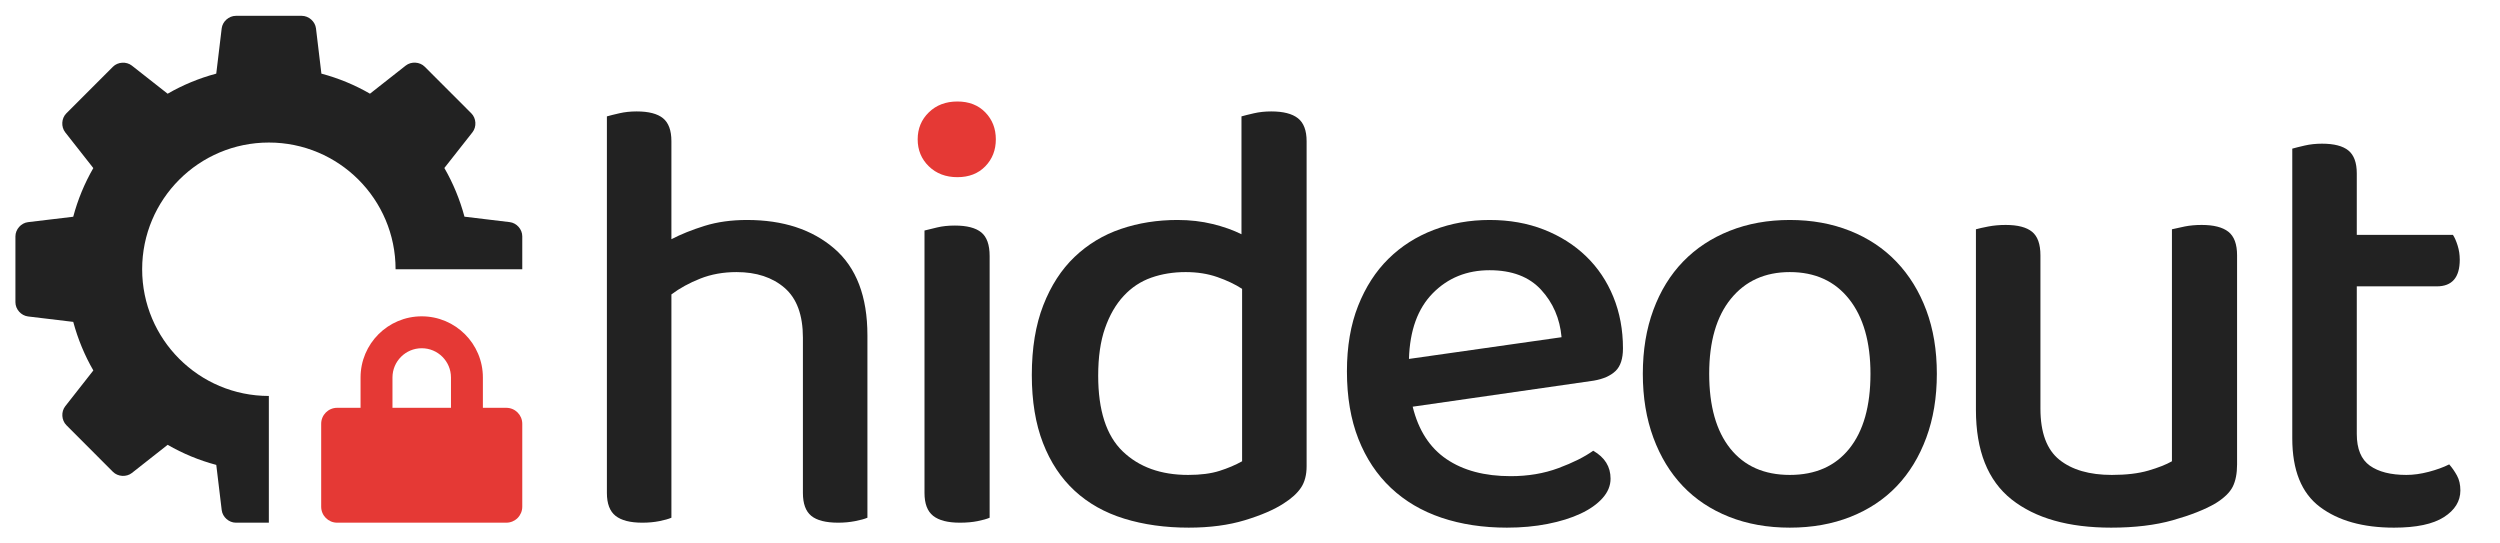 <?xml version="1.0" encoding="UTF-8" standalone="no"?><!DOCTYPE svg PUBLIC "-//W3C//DTD SVG 1.1//EN" "http://www.w3.org/Graphics/SVG/1.1/DTD/svg11.dtd"><svg width="100%" height="100%" viewBox="0 0 920 200" version="1.1" xmlns="http://www.w3.org/2000/svg" xmlns:xlink="http://www.w3.org/1999/xlink" xml:space="preserve" xmlns:serif="http://www.serif.com/" style="fill-rule:evenodd;clip-rule:evenodd;stroke-linejoin:round;stroke-miterlimit:2;"><path d="M295.474,124.323c-0,-8.37 -2.245,-14.495 -6.735,-18.376c-4.489,-3.88 -10.386,-5.821 -17.691,-5.821c-4.87,0 -9.321,0.799 -13.354,2.397c-4.033,1.598 -7.571,3.538 -10.614,5.821l-0,82.179c-1.066,0.456 -2.549,0.875 -4.452,1.255c-1.902,0.381 -3.995,0.571 -6.277,0.571c-4.414,-0 -7.685,-0.837 -9.816,-2.511c-2.131,-1.674 -3.196,-4.49 -3.196,-8.446l0,-138.562c1.065,-0.305 2.587,-0.685 4.566,-1.142c1.978,-0.456 4.109,-0.685 6.391,-0.685c4.414,0 7.647,0.837 9.702,2.511c2.054,1.674 3.082,4.49 3.082,8.447l-0,36.067c3.5,-1.826 7.571,-3.462 12.212,-4.908c4.642,-1.446 9.854,-2.169 15.637,-2.169c13.24,0 23.931,3.501 32.072,10.501c8.142,7 12.213,17.653 12.213,31.958l-0,67.113c-1.065,0.456 -2.587,0.875 -4.565,1.255c-1.979,0.381 -4.033,0.571 -6.164,0.571c-4.565,-0 -7.875,-0.837 -9.93,-2.511c-2.054,-1.674 -3.081,-4.49 -3.081,-8.446l-0,-57.069Z" style="fill:#222;fill-rule:nonzero;"/><path d="M364.184,190.523c-1.065,0.456 -2.549,0.875 -4.451,1.255c-1.903,0.381 -4.071,0.571 -6.506,0.571c-4.414,-0 -7.685,-0.837 -9.816,-2.511c-2.131,-1.674 -3.196,-4.49 -3.196,-8.446l0,-96.56c1.218,-0.304 2.777,-0.685 4.68,-1.141c1.902,-0.457 4.071,-0.685 6.506,-0.685c4.413,-0 7.647,0.837 9.701,2.511c2.055,1.674 3.082,4.565 3.082,8.674l-0,96.332Z" style="fill:#222;"/><path d="M337.704,51.276c0,-3.957 1.37,-7.267 4.109,-9.93c2.739,-2.663 6.24,-3.995 10.501,-3.995c4.261,0 7.685,1.332 10.272,3.995c2.587,2.663 3.881,5.973 3.881,9.93c-0,3.957 -1.294,7.266 -3.881,9.93c-2.587,2.663 -6.011,3.994 -10.272,3.994c-4.261,0 -7.762,-1.331 -10.501,-3.994c-2.739,-2.664 -4.109,-5.973 -4.109,-9.93Z" style="fill:#e53935;"/><path d="M433.351,80.951c4.565,0 8.864,0.495 12.897,1.484c4.033,0.989 7.571,2.245 10.615,3.767l-0,-43.372c1.065,-0.305 2.587,-0.685 4.565,-1.142c1.979,-0.456 4.109,-0.685 6.392,-0.685c4.413,0 7.685,0.837 9.816,2.511c2.13,1.674 3.196,4.49 3.196,8.447l-0,119.615c-0,3.196 -0.685,5.821 -2.055,7.875c-1.369,2.055 -3.5,3.995 -6.391,5.821c-3.501,2.283 -8.256,4.338 -14.268,6.164c-6.011,1.826 -12.897,2.739 -20.658,2.739c-8.675,0 -16.588,-1.103 -23.741,-3.31c-7.152,-2.207 -13.24,-5.631 -18.262,-10.272c-5.022,-4.642 -8.902,-10.501 -11.642,-17.577c-2.739,-7.077 -4.109,-15.409 -4.109,-24.996c0,-9.892 1.408,-18.452 4.224,-25.681c2.815,-7.229 6.658,-13.164 11.527,-17.805c4.87,-4.642 10.539,-8.066 17.007,-10.273c6.467,-2.206 13.43,-3.31 20.887,-3.31Zm23.74,25.339c-2.587,-1.674 -5.631,-3.12 -9.131,-4.337c-3.5,-1.218 -7.381,-1.827 -11.642,-1.827c-4.565,0 -8.788,0.685 -12.669,2.055c-3.881,1.369 -7.267,3.614 -10.158,6.734c-2.892,3.12 -5.174,7.076 -6.848,11.87c-1.674,4.794 -2.511,10.615 -2.511,17.463c-0,12.783 3.005,22.066 9.017,27.849c6.011,5.783 14.038,8.675 24.082,8.675c4.566,-0 8.408,-0.495 11.528,-1.484c3.12,-0.989 5.897,-2.169 8.332,-3.538l0,-63.46Z" style="fill:#222;fill-rule:nonzero;"/><path d="M519.866,149.662c2.131,8.674 6.278,15.104 12.441,19.289c6.164,4.185 14.039,6.277 23.627,6.277c6.391,0 12.25,-0.989 17.577,-2.967c5.326,-1.979 9.587,-4.109 12.783,-6.392c4.261,2.435 6.392,5.859 6.392,10.272c-0,2.588 -0.99,4.984 -2.968,7.191c-1.978,2.207 -4.679,4.109 -8.104,5.707c-3.424,1.598 -7.457,2.853 -12.098,3.766c-4.642,0.913 -9.626,1.37 -14.952,1.37c-8.827,0 -16.854,-1.217 -24.083,-3.652c-7.229,-2.435 -13.43,-6.088 -18.604,-10.957c-5.174,-4.87 -9.169,-10.882 -11.985,-18.034c-2.815,-7.153 -4.223,-15.447 -4.223,-24.882c0,-9.131 1.37,-17.158 4.109,-24.083c2.74,-6.924 6.468,-12.707 11.186,-17.349c4.717,-4.641 10.272,-8.179 16.664,-10.614c6.391,-2.435 13.24,-3.653 20.544,-3.653c7.305,0 13.963,1.18 19.974,3.539c6.011,2.358 11.186,5.63 15.523,9.815c4.337,4.185 7.685,9.169 10.044,14.952c2.359,5.783 3.538,12.099 3.538,18.947c0,3.805 -0.913,6.582 -2.739,8.332c-1.826,1.75 -4.49,2.929 -7.99,3.538l-66.656,9.588Zm28.306,-50.22c-8.37,-0 -15.332,2.815 -20.887,8.446c-5.554,5.63 -8.484,13.696 -8.788,24.197l56.155,-7.99c-0.609,-6.848 -3.12,-12.669 -7.533,-17.463c-4.413,-4.794 -10.729,-7.19 -18.947,-7.19Z" style="fill:#222;fill-rule:nonzero;"/><path d="M712.758,137.563c-0,8.675 -1.294,16.512 -3.881,23.512c-2.587,7.001 -6.202,12.936 -10.843,17.806c-4.642,4.87 -10.31,8.636 -17.006,11.299c-6.697,2.663 -14.153,3.995 -22.371,3.995c-8.218,0 -15.675,-1.332 -22.371,-3.995c-6.696,-2.663 -12.365,-6.429 -17.006,-11.299c-4.642,-4.87 -8.256,-10.805 -10.843,-17.806c-2.588,-7 -3.881,-14.837 -3.881,-23.512c-0,-8.674 1.293,-16.512 3.881,-23.512c2.587,-7 6.239,-12.935 10.957,-17.805c4.717,-4.87 10.424,-8.637 17.12,-11.3c6.696,-2.663 14.077,-3.995 22.143,-3.995c8.065,0 15.446,1.332 22.142,3.995c6.696,2.663 12.403,6.468 17.121,11.414c4.717,4.946 8.37,10.881 10.957,17.805c2.587,6.924 3.881,14.724 3.881,23.398Zm-54.101,-37.437c-9.131,0 -16.36,3.272 -21.686,9.816c-5.327,6.544 -7.99,15.751 -7.99,27.621c0,11.87 2.587,21.039 7.761,27.507c5.175,6.468 12.479,9.702 21.915,9.702c9.435,-0 16.74,-3.234 21.914,-9.702c5.174,-6.468 7.761,-15.637 7.761,-27.507c0,-11.718 -2.625,-20.887 -7.875,-27.507c-5.25,-6.62 -12.517,-9.93 -21.8,-9.93Z" style="fill:#222;fill-rule:nonzero;"/><path d="M727.139,84.375c1.065,-0.304 2.587,-0.646 4.565,-1.027c1.979,-0.38 4.109,-0.57 6.392,-0.57c4.413,-0 7.647,0.837 9.702,2.511c2.054,1.674 3.081,4.565 3.081,8.674l0,56.383c0,8.827 2.321,15.105 6.963,18.833c4.641,3.729 11.071,5.593 19.289,5.593c5.326,-0 9.815,-0.533 13.468,-1.598c3.652,-1.065 6.544,-2.207 8.674,-3.424l0,-85.375c1.218,-0.304 2.778,-0.646 4.68,-1.027c1.902,-0.38 3.995,-0.57 6.277,-0.57c4.414,-0 7.686,0.837 9.816,2.511c2.131,1.674 3.196,4.565 3.196,8.674l-0,76.928c-0,3.348 -0.533,6.087 -1.598,8.218c-1.065,2.131 -3.196,4.185 -6.392,6.163c-3.956,2.283 -9.169,4.338 -15.636,6.164c-6.468,1.826 -14.039,2.739 -22.714,2.739c-15.674,0 -27.887,-3.462 -36.638,-10.386c-8.75,-6.925 -13.125,-17.92 -13.125,-32.986l-0,-66.428Z" style="fill:#222;fill-rule:nonzero;"/><path d="M867.299,159.706c-0,5.478 1.598,9.359 4.793,11.642c3.196,2.282 7.686,3.424 13.469,3.424c2.587,-0 5.326,-0.381 8.217,-1.142c2.892,-0.761 5.403,-1.674 7.533,-2.739c1.066,1.218 2.017,2.587 2.854,4.109c0.837,1.522 1.255,3.348 1.255,5.479c0,3.956 -2.016,7.228 -6.049,9.815c-4.033,2.587 -10.158,3.881 -18.376,3.881c-11.414,0 -20.506,-2.549 -27.279,-7.647c-6.772,-5.098 -10.158,-13.506 -10.158,-25.224l0,-106.604c1.066,-0.304 2.587,-0.685 4.566,-1.141c1.978,-0.457 4.109,-0.685 6.391,-0.685c4.414,-0 7.648,0.837 9.702,2.511c2.054,1.674 3.082,4.489 3.082,8.446l-0,22.599l35.382,-0c0.609,0.913 1.18,2.207 1.712,3.881c0.533,1.674 0.799,3.424 0.799,5.25c0,6.544 -2.815,9.816 -8.446,9.816l-29.447,-0l-0,54.329Z" style="fill:#222;fill-rule:nonzero;"/><path d="M98.936,192.349l-12.131,-0c-2.567,-0 -4.909,-2.074 -5.215,-4.626l-2,-16.637c-6.341,-1.686 -12.34,-4.186 -17.891,-7.394l-13.175,10.371c-2.015,1.581 -5.148,1.38 -6.961,-0.426l-17.13,-17.167c-1.82,-1.82 -1.999,-4.946 -0.425,-6.968l10.341,-13.176c-3.209,-5.55 -5.693,-11.549 -7.394,-17.875l-16.645,-2c-2.551,-0.313 -4.633,-2.648 -4.633,-5.215l0,-24.262c0,-2.574 2.089,-4.924 4.633,-5.223l16.638,-1.992c1.693,-6.349 4.185,-12.355 7.393,-17.905l-10.34,-13.161c-1.59,-2.029 -1.403,-5.163 0.402,-6.968l17.16,-17.167c1.813,-1.813 4.946,-2 6.961,-0.418l13.168,10.348c5.543,-3.201 11.549,-5.7 17.891,-7.394l1.999,-16.645c0.299,-2.544 2.649,-4.625 5.215,-4.625l24.263,-0c2.566,-0 4.916,2.081 5.222,4.625l1.992,16.645c6.334,1.686 12.333,4.178 17.876,7.386l13.176,-10.363c2.029,-1.581 5.162,-1.387 6.968,0.426l17.152,17.159c1.828,1.821 2.007,4.947 0.425,6.969l-10.348,13.153c3.208,5.565 5.7,11.564 7.401,17.913l16.645,1.999c2.559,0.306 4.633,2.641 4.626,5.223l-0,12.124l-46.622,-0c-0,-25.755 -20.875,-46.63 -46.63,-46.63c-25.754,0 -46.629,20.875 -46.629,46.63c-0,25.751 20.871,46.625 46.622,46.629l-0,46.637Z" style="fill:#222;fill-rule:nonzero;"/><path d="M132.687,150.073l-8.621,-0c-3.24,-0 -5.871,2.631 -5.871,5.871l-0,30.533c-0,3.241 2.631,5.872 5.871,5.872l62.257,-0c3.241,-0 5.872,-2.631 5.872,-5.872l-0,-30.533c-0,-3.24 -2.631,-5.871 -5.872,-5.871l-8.62,-0l-0,-11.156c-0,-12.423 -10.086,-22.509 -22.508,-22.509c-12.423,0 -22.508,10.086 -22.508,22.509l-0,11.156Zm33.272,-0l0,-11.156c0,-5.942 -4.823,-10.765 -10.764,-10.765c-5.941,-0 -10.765,4.823 -10.765,10.765l-0,11.156l21.529,-0Z" style="fill:#e53935;"/></svg>